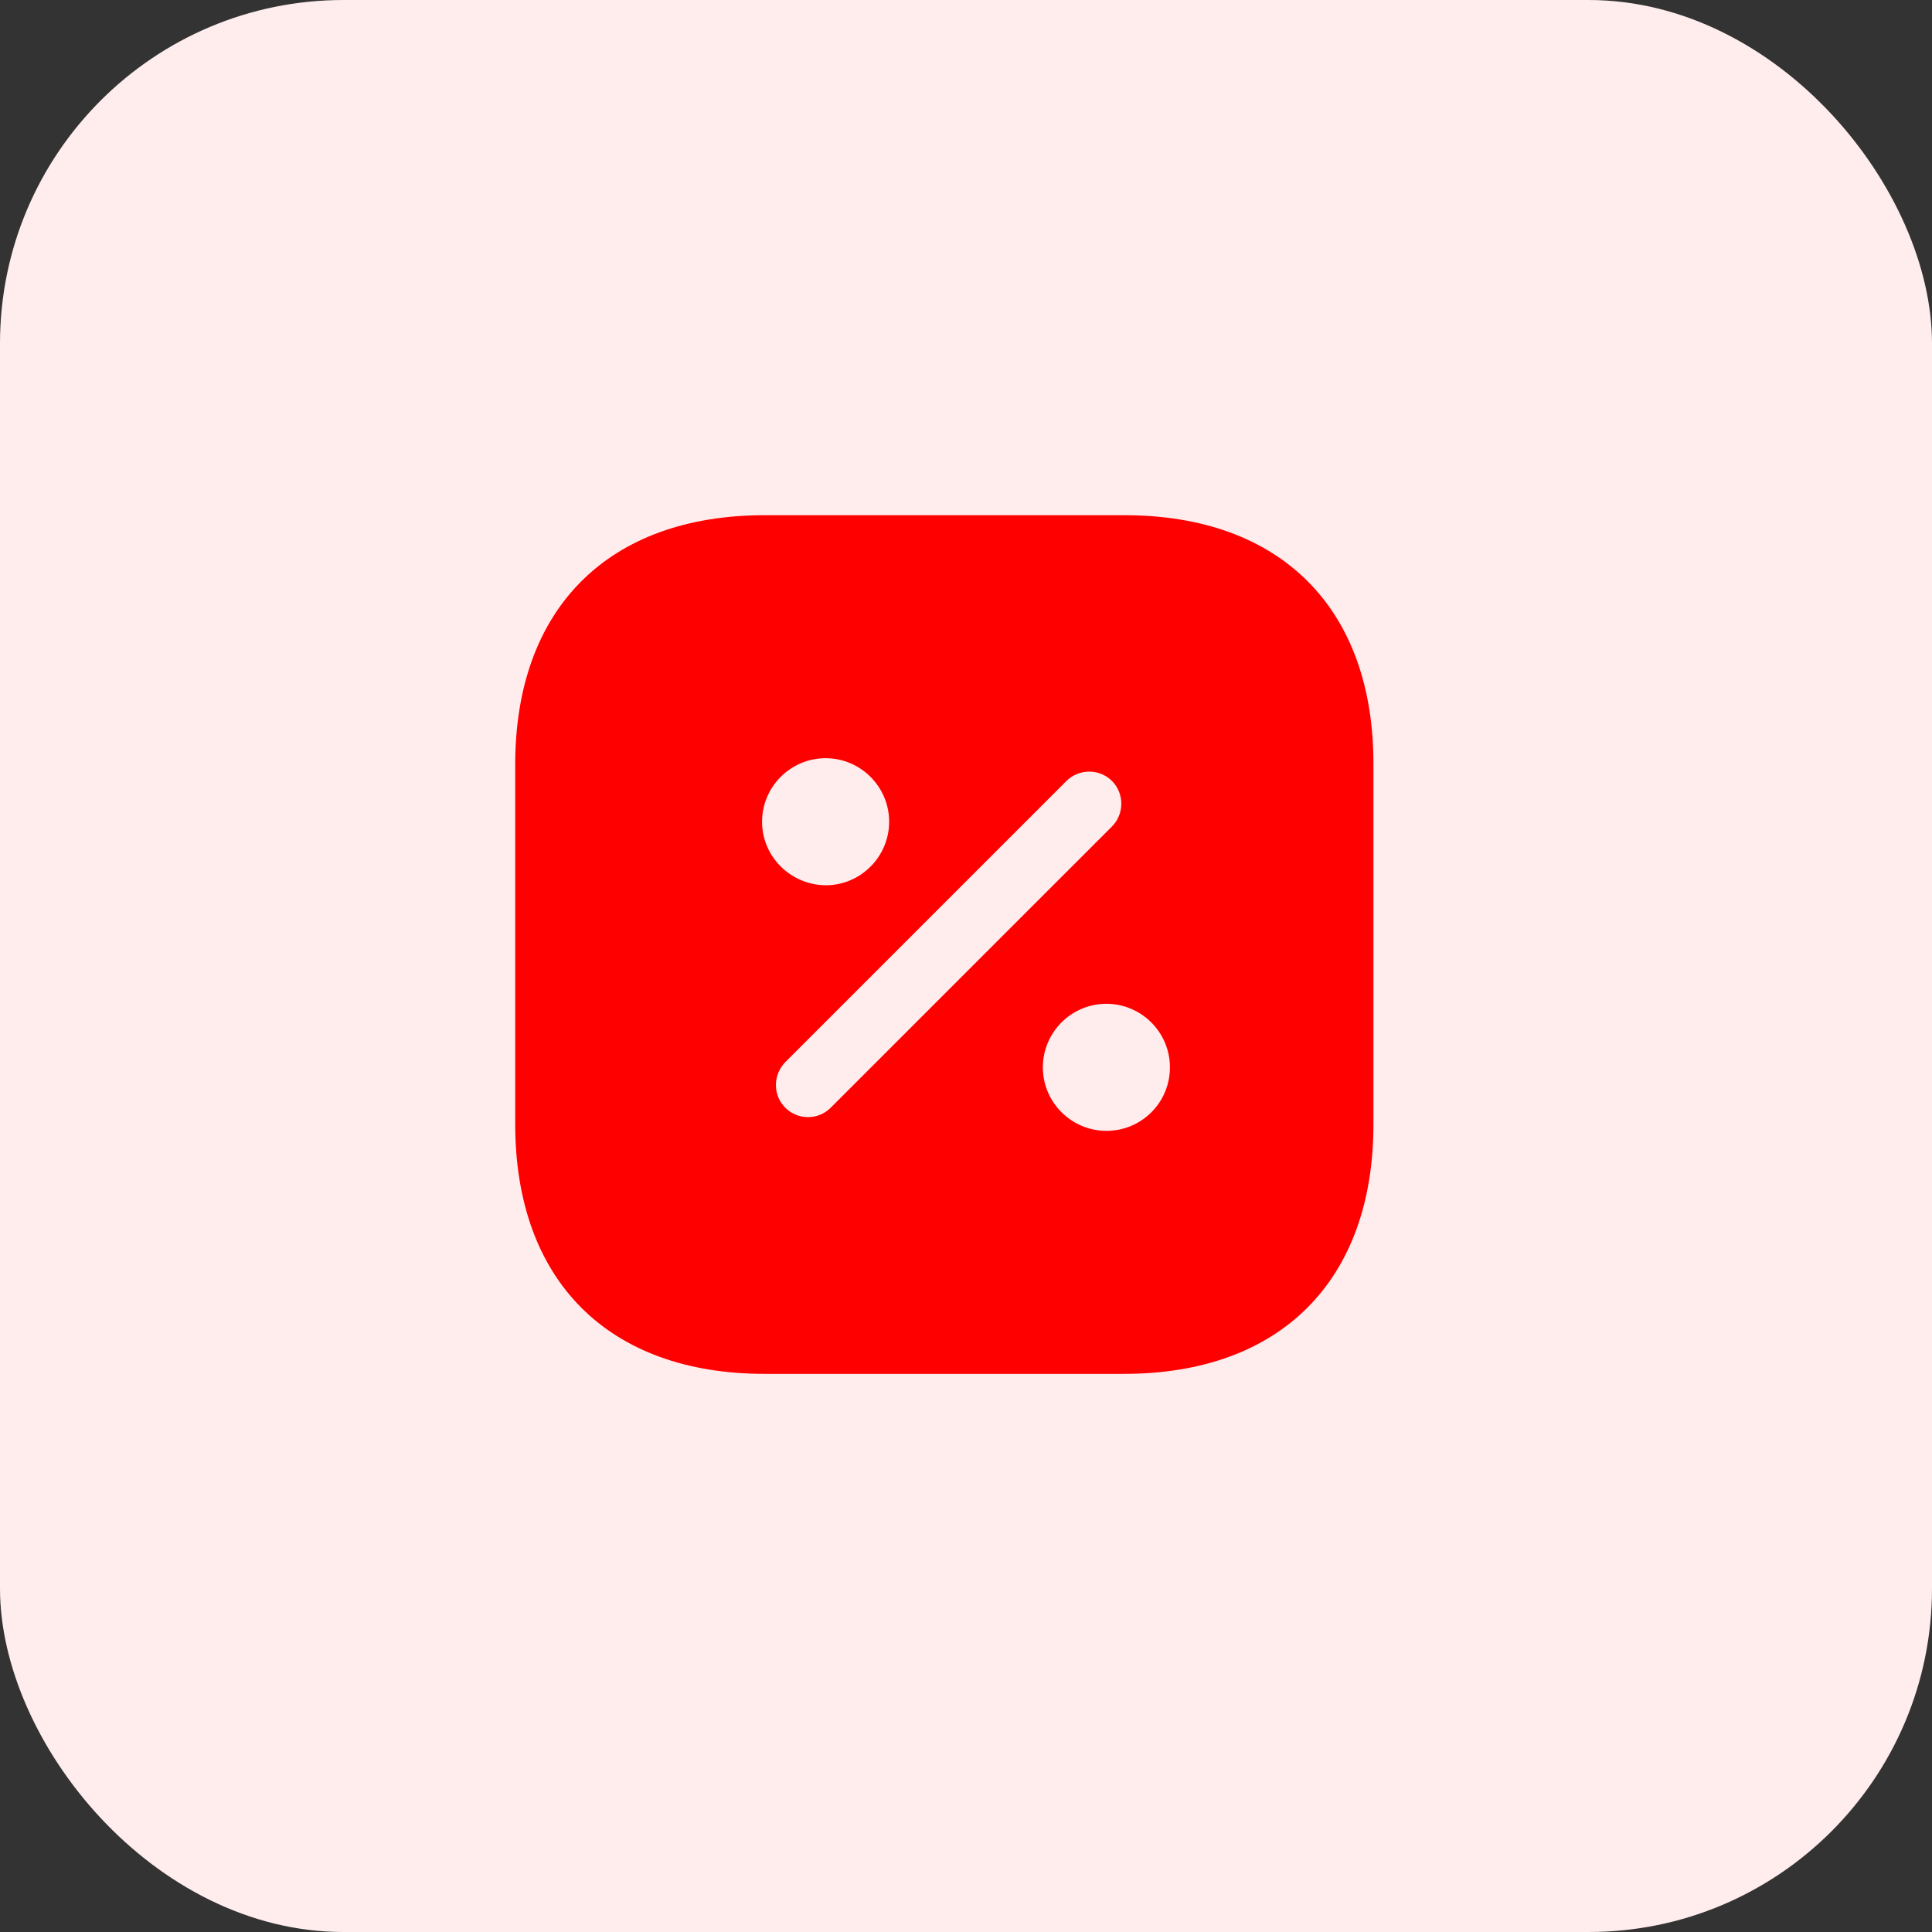 <svg width="45" height="45" viewBox="0 0 45 45" fill="none" xmlns="http://www.w3.org/2000/svg">
<rect x="0" y="0" width="45" height="45" fill="#333333" stroke="none"/>
<rect width="45" height="45" rx="8" fill="#FFEDED"/>
<path d="M26.19 12H17.81C14.17 12 12 14.17 12 17.81V26.18C12 29.83 14.17 32 17.81 32H26.18C29.82 32 31.99 29.83 31.99 26.19V17.81C32 14.17 29.83 12 26.19 12ZM17.75 19.14C17.75 18.33 18.41 17.66 19.23 17.66C20.04 17.66 20.71 18.32 20.71 19.14C20.71 19.95 20.05 20.62 19.23 20.62C18.41 20.61 17.75 19.95 17.75 19.14ZM18.82 26.02C18.63 26.02 18.44 25.95 18.29 25.8C18 25.51 18 25.04 18.29 24.74L24.84 18.19C25.13 17.9 25.61 17.9 25.9 18.19C26.19 18.48 26.19 18.96 25.9 19.25L19.35 25.8C19.2 25.95 19.01 26.02 18.82 26.02ZM25.77 26.34C24.96 26.34 24.29 25.68 24.29 24.86C24.29 24.05 24.95 23.38 25.77 23.38C26.58 23.38 27.25 24.04 27.25 24.86C27.25 25.68 26.59 26.34 25.77 26.34Z" fill="#FF0000"/>
</svg>
